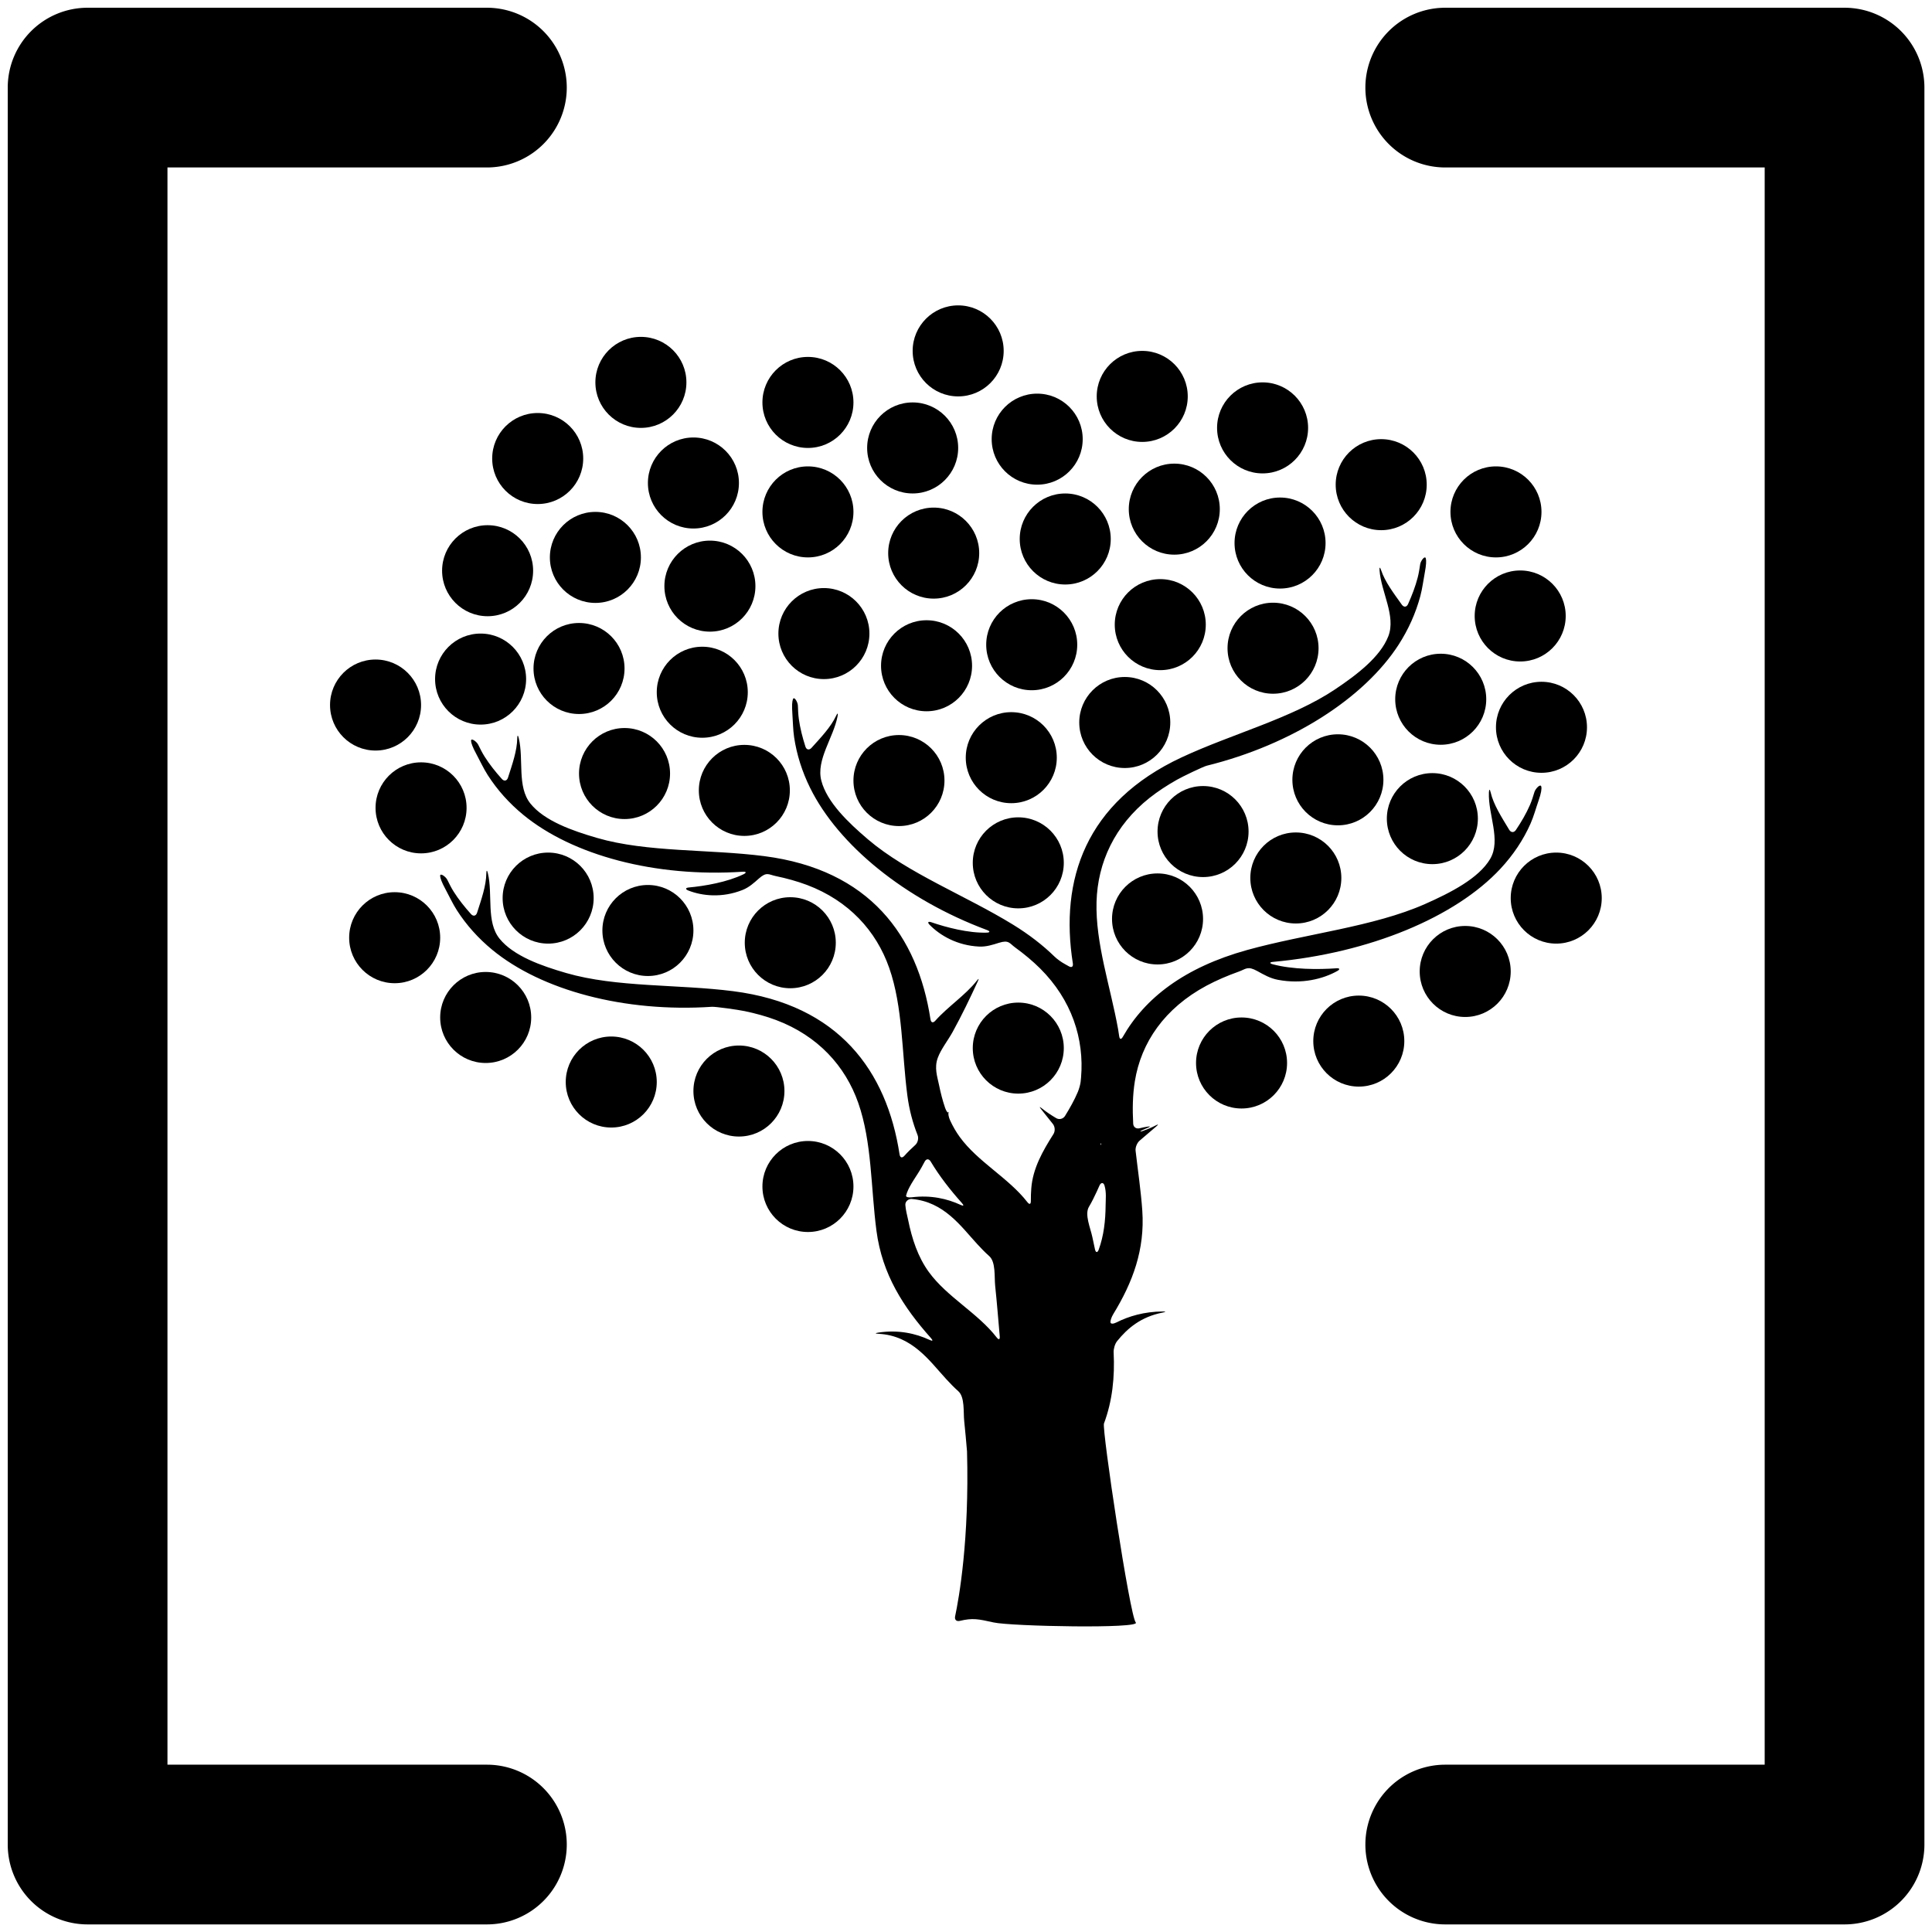 <?xml version="1.0" encoding="UTF-8" standalone="no"?>
<!-- Created with Inkscape (http://www.inkscape.org/) -->

<svg
   width="1000mm"
   height="1000mm"
   viewBox="20 20 1000 1000"
   version="1.1"
   id="svg1"
   xml:space="preserve"
   inkscape:export-filename="1.svg"
   inkscape:export-xdpi="96"
   inkscape:export-ydpi="96"
   xmlns:inkscape="http://www.inkscape.org/namespaces/inkscape"
   xmlns:sodipodi="http://sodipodi.sourceforge.net/DTD/sodipodi-0.dtd"
   xmlns="http://www.w3.org/2000/svg"
   xmlns:svg="http://www.w3.org/2000/svg"><sodipodi:namedview
     id="namedview1"
     pagecolor="#ffffff"
     bordercolor="#cccccc"
     borderopacity="1"
     inkscape:showpageshadow="0"
     inkscape:pageopacity="1"
     inkscape:pagecheckerboard="0"
     inkscape:deskcolor="#d1d1d1"
     inkscape:document-units="mm" /><defs
     id="defs1" /><g
     inkscape:label="Layer 1"
     inkscape:groupmode="layer"
     id="layer1"><g
       style="fill:#000000"
       id="g1"
       transform="matrix(5.167,0,0,5.167,-141.338,-141.338)"><path
         d="m 48,48 v 160 h 32 a 8,8 0 0 1 0,16 H 40 a 8,8 0 0 1 -8,-8 V 40 a 8,8 0 0 1 8,-8 h 40 a 8,8 0 0 1 0,16 z M 216,32 h -40 a 8,8 0 0 0 0,16 h 32 v 160 h -32 a 8,8 0 0 0 0,16 h 40 a 8,8 0 0 0 8,-8 V 40 a 8,8 0 0 0 -8,-8 z"
         id="path1" /></g><g
       style="fill:#000000"
       id="g2"
       transform="matrix(1.186,0,0,1.186,178.065,178.064)"><g
         id="g57">&#10;	<g
   id="g56">&#10;		<path
   d="m 449.941,289.311 c -7.776,0.561 -19.092,0.575 -27.773,-1.759 -1.456,-0.392 -1.392,-0.9 0.11,-1.035 42.289,-3.855 79.637,-19.556 99.267,-40.649 5.588,-6.01 9.994,-12.601 13.124,-19.657 1.42,-3.198 2.305,-6.582 3.458,-9.878 1.239,-3.54 1.472,-5.389 1.261,-6.3 -0.34,-1.469 -2.555,0.89 -2.992,2.332 -0.572,1.894 -1.147,3.782 -1.935,5.606 -1.649,3.813 -3.791,7.442 -6.159,10.973 -0.839,1.251 -2.157,1.196 -2.935,-0.095 -3.32,-5.514 -6.846,-10.952 -8.097,-16.337 -0.343,-1.469 -0.677,-1.493 -0.747,0.012 -0.446,9.55 5.413,20.82 0.539,29.067 -5.013,8.473 -17.277,14.737 -28.44,19.676 -22.49,9.954 -52.029,12.965 -77.62,20.062 -27.411,7.604 -44.657,21.038 -54.235,37.87 -0.746,1.311 -1.416,1.182 -1.612,-0.314 -0.132,-0.998 -0.284,-2.004 -0.468,-3.018 -3.329,-18.51 -9.921,-37.439 -9.407,-55.582 0.487,-17.096 7.88,-33.25 23.162,-45.358 3.613,-2.849 7.613,-5.465 11.899,-7.889 2.638,-1.5 11.562,-5.771 13.023,-6.136 37.231,-9.21 68.682,-29.474 83.756,-52.833 4.299,-6.668 7.476,-13.767 9.461,-21.163 0.9,-3.351 1.301,-6.824 1.952,-10.236 0.658,-3.442 0.692,-5.297 0.453,-6.236 -0.373,-1.459 -2.23,1.034 -2.457,2.524 -0.294,1.949 -0.588,3.893 -1.083,5.802 -1.028,3.975 -2.519,7.828 -4.217,11.613 -0.618,1.377 -1.839,1.472 -2.714,0.245 -3.577,-5.015 -7.32,-9.93 -9.052,-15.08 -0.48,-1.429 -0.783,-1.417 -0.67,0.089 0.7,9.529 7.236,19.966 3.831,28.764 -3.504,9.042 -13.739,16.806 -23.143,23.121 -18.948,12.721 -44.991,19.453 -67.039,29.731 -42.105,19.636 -53.247,53.553 -47.503,89.927 0.235,1.49 -0.542,1.983 -1.84,1.212 -0.581,-0.346 -1.178,-0.68 -1.787,-1.007 -1.331,-0.71 -3.28,-2.114 -4.36,-3.167 -5.092,-4.963 -11.117,-9.648 -18.188,-13.99 -20.734,-12.721 -45.842,-22.369 -63.223,-37.164 -8.623,-7.341 -17.91,-16.221 -20.361,-25.603 -2.384,-9.125 5.297,-18.755 7.078,-28.14 0.281,-1.481 -0.016,-1.533 -0.655,-0.165 -2.308,4.917 -6.582,9.379 -10.71,13.954 -1.01,1.12 -2.212,0.884 -2.668,-0.551 -1.258,-3.957 -2.298,-7.953 -2.867,-12.017 -0.272,-1.952 -0.346,-3.917 -0.417,-5.888 -0.055,-1.505 -1.615,-4.195 -2.154,-2.788 -0.346,0.909 -0.521,2.751 -0.26,6.249 0.257,3.467 0.263,6.961 0.774,10.392 1.132,7.576 3.479,14.988 6.992,22.102 12.32,24.921 41.261,48.629 77.204,62.017 1.413,0.526 1.35,1.086 -0.159,1.129 -7.959,0.229 -17.555,-2.265 -24.144,-4.529 -1.426,-0.49 -1.814,0.04 -0.759,1.117 4.642,4.734 12.139,9.042 21.576,9.489 3.118,0.162 5.891,-0.765 8.721,-1.649 4.287,-1.34 4.554,0.229 7.005,2.02 3.983,2.895 7.662,5.949 10.927,9.189 13.804,13.768 19.312,30.658 17.853,47.697 -0.053,0.605 -0.113,1.215 -0.184,1.82 -0.113,1.006 -0.631,2.977 -1.215,4.365 -1.524,3.615 -3.492,7.084 -5.609,10.506 -0.793,1.281 -2.521,1.717 -3.819,0.943 -2.2,-1.314 -4.296,-2.688 -6.165,-4.189 -1.176,-0.945 -1.304,-0.836 -0.374,0.348 1.671,2.127 3.357,4.254 5.073,6.375 0.949,1.172 1.06,3.145 0.248,4.418 -4.718,7.43 -9.002,14.984 -9.669,23.666 -0.145,1.826 -0.202,3.664 -0.19,5.506 0.01,1.508 -0.608,1.707 -1.532,0.514 -8.22,-10.576 -21.598,-17.553 -29.496,-28.418 -1.649,-2.266 -3.026,-4.691 -4.202,-7.229 -0.633,-1.367 -0.909,-2.879 -0.694,-3.338 0.214,-0.459 0.192,-0.541 -0.074,-0.199 -0.266,0.342 -0.93,-0.508 -1.42,-1.938 -1.107,-3.24 -1.967,-6.605 -2.665,-10.039 -0.737,-3.613 -2.142,-7.424 -0.536,-11.812 1.362,-3.727 4.394,-7.518 6.463,-11.252 4.073,-7.398 7.592,-14.732 10.97,-22.062 0.631,-1.369 0.48,-1.447 -0.452,-0.266 -4.942,6.252 -12.684,11.334 -18.045,17.375 -1,1.129 -1.891,0.893 -2.121,-0.598 -5.59,-36.398 -26.521,-65.318 -72.604,-71.221 -24.128,-3.087 -50.986,-1.579 -72.904,-7.935 -10.875,-3.155 -22.99,-7.439 -29.076,-14.988 -5.918,-7.344 -2.871,-19.275 -5.098,-28.565 -0.352,-1.466 -0.643,-1.39 -0.667,0.116 -0.085,5.431 -2.154,11.251 -4.036,17.121 -0.462,1.435 -1.655,1.713 -2.662,0.591 -2.77,-3.091 -5.358,-6.31 -7.549,-9.78 -1.052,-1.667 -1.921,-3.43 -2.797,-5.199 -0.667,-1.353 -3.194,-3.164 -3.109,-1.659 0.055,0.97 0.655,2.724 2.326,5.805 1.659,3.054 3.097,6.239 4.973,9.159 4.14,6.444 9.324,12.24 15.45,17.283 21.466,17.666 57.589,27.405 95.858,24.859 1.505,-0.101 1.677,0.438 0.321,1.096 -7.164,3.476 -16.938,5.144 -23.875,5.78 -1.502,0.138 -1.637,0.78 -0.232,1.331 6.175,2.411 14.783,3.265 23.571,-0.205 2.91,-1.132 5.055,-3.115 7.277,-5.083 3.36,-2.98 4.247,-1.659 7.215,-1.035 4.819,1.004 9.428,2.28 13.736,3.896 18.241,6.888 30.196,20.028 35.857,36.166 6.01,17.128 5.483,37.163 7.944,55.812 0.814,6.182 2.344,11.852 4.443,17.166 0.554,1.402 0.129,3.318 -0.991,4.33 -1.686,1.527 -3.299,3.082 -4.743,4.707 -1,1.125 -1.891,0.893 -2.121,-0.598 -5.59,-36.398 -26.521,-65.318 -72.602,-71.221 -24.128,-3.088 -50.985,-1.578 -72.904,-7.935 -10.875,-3.155 -22.99,-7.439 -29.076,-14.988 -5.918,-7.344 -2.87,-19.275 -5.098,-28.565 -0.352,-1.466 -0.643,-1.389 -0.667,0.116 -0.085,5.432 -2.154,11.252 -4.036,17.121 -0.462,1.435 -1.655,1.713 -2.662,0.59 -2.769,-3.091 -5.358,-6.31 -7.549,-9.78 -1.053,-1.667 -1.922,-3.43 -2.797,-5.199 -0.667,-1.353 -3.195,-3.164 -3.109,-1.659 0.055,0.97 0.655,2.724 2.325,5.805 1.659,3.054 3.097,6.239 4.973,9.159 4.14,6.444 9.324,12.237 15.45,17.283 21.466,17.667 57.589,27.405 95.857,24.86 1.505,-0.102 11.304,1.258 14.272,1.881 4.819,1.004 9.428,2.281 13.736,3.896 18.24,6.889 30.193,20.027 35.857,36.166 6.01,17.127 5.483,37.164 7.944,55.809 2.503,19.029 11.723,33.305 23.788,46.842 1.004,1.127 0.765,1.426 -0.603,0.787 -5.976,-2.791 -13.605,-4.545 -22.372,-3.191 -1.49,0.229 -1.457,0.445 0.049,0.523 14.826,0.742 22.39,11.977 29.584,19.77 1.671,1.807 3.363,3.6 5.242,5.254 2.947,2.598 2.185,9.088 2.613,13.098 0.465,4.373 0.848,8.779 1.224,13.188 1.043,38.594 -3.51,64.049 -5.196,72.002 -0.312,1.475 0.569,2.322 2.038,1.977 5.68,-1.342 8.008,-0.811 14.795,0.689 7.751,1.713 64.588,2.809 62.005,0 -2.583,-2.809 -14.826,-84.279 -13.874,-86.83 3.681,-9.844 4.758,-20.318 4.22,-31.02 -0.076,-1.506 0.545,-3.719 1.487,-4.893 4.538,-5.646 10.468,-10.672 19.93,-12.504 1.48,-0.287 1.472,-0.486 -0.037,-0.475 -7.999,0.064 -14.733,2.047 -20.165,4.789 -1.347,0.68 -2.484,0.713 -2.595,-0.018 -0.11,-0.732 0.446,-2.354 1.232,-3.639 8.422,-13.783 13.838,-28.051 12.653,-45.15 -0.594,-8.605 -1.925,-17.393 -2.922,-26.111 -0.172,-1.5 0.646,-3.492 1.802,-4.459 2.424,-2.027 4.808,-4.068 7.17,-6.123 1.139,-0.988 1.037,-1.123 -0.303,-0.428 -1.711,0.887 -3.541,1.643 -5.438,2.328 -1.417,0.516 -1.536,0.246 -0.175,-0.4 0.686,-0.324 1.398,-0.631 2.143,-0.914 1.41,-0.537 1.373,-0.754 -0.117,-0.516 -1.144,0.184 -2.255,0.418 -3.332,0.686 -1.463,0.367 -2.714,-0.465 -2.797,-1.973 -0.346,-6.312 -0.251,-12.527 0.72,-18.541 2.723,-16.885 12.928,-31.867 31.304,-41.729 4.342,-2.316 9.082,-4.35 14.112,-6.15 3.097,-1.115 3.779,-2.568 8.069,-0.188 2.833,1.57 5.591,3.17 8.996,3.801 10.386,1.967 19.633,-0.371 25.836,-3.834 1.341,-0.727 1.13,-1.311 -0.375,-1.201 z m -187.425,98.021 c 1.361,-3.727 4.394,-7.52 6.462,-11.252 0.441,-0.799 0.869,-1.598 1.292,-2.393 0.704,-1.328 1.857,-1.334 2.628,-0.041 3.819,6.385 8.461,12.32 13.626,18.119 1.003,1.127 0.762,1.426 -0.603,0.789 -5.725,-2.664 -12.978,-4.357 -21.285,-3.301 -1.497,0.189 -2.625,-0.105 -2.47,-0.756 0.093,-0.386 0.206,-0.77 0.35,-1.165 z m 39.165,63.066 c -8.21,-10.631 -21.652,-17.617 -29.575,-28.516 -4.804,-6.596 -7.375,-14.49 -9.051,-22.74 -0.429,-2.09 -1.062,-4.244 -1.215,-6.539 -0.101,-1.506 1.3,-2.744 2.803,-2.615 14.131,1.205 21.527,12.059 28.55,19.666 1.671,1.805 3.363,3.598 5.242,5.254 2.943,2.598 2.185,9.088 2.613,13.098 0.771,7.252 1.334,14.586 1.985,21.885 0.129,1.505 -0.431,1.701 -1.352,0.507 z m 45.423,-84.591 c 0.101,-0.24 0.208,-0.18 0.202,0.133 -0.003,0.312 -0.119,0.502 -0.218,0.434 -0.095,-0.071 -0.085,-0.325 0.016,-0.567 z m 2.138,26.908 c -0.055,6.719 -0.792,13.305 -3.023,19.408 -0.517,1.418 -1.291,1.338 -1.615,-0.135 -0.392,-1.777 -0.771,-3.555 -1.139,-5.332 -0.808,-3.947 -3.507,-9.9 -1.493,-13.271 1.288,-2.148 2.354,-4.371 3.394,-6.602 0.404,-0.869 0.805,-1.766 1.209,-2.68 0.605,-1.381 1.738,-1.445 2.173,0 0.896,2.975 0.522,5.879 0.494,8.612 z"
   id="path1-6" />&#10;		<circle
   cx="316.993"
   cy="148.098"
   r="19.863"
   id="circle1" />&#10;		<circle
   cx="271.093"
   cy="157.278"
   r="19.862"
   id="circle2" />&#10;		<circle
   cx="173.213"
   cy="168.832"
   r="19.863"
   id="circle3" />&#10;		<circle
   cx="191.573"
   cy="211.672"
   r="19.862"
   id="circle4" />&#10;		<circle
   cx="226.295"
   cy="143.235"
   r="19.862"
   id="circle5" />&#10;		<circle
   cx="373.092"
   cy="139.331"
   r="19.863"
   id="circle6" />&#10;		<circle
   cx="331.617"
   cy="101.953"
   r="19.863"
   id="circle7" />&#10;		<circle
   cx="391.765"
   cy="229.637"
   r="19.863"
   id="circle8" />&#10;		<circle
   cx="371.901"
   cy="267.774"
   r="19.863"
   id="circle9" />&#10;		<circle
   cx="176.545"
   cy="122.528"
   r="19.862"
   id="circle10" />&#10;		<circle
   cx="119.424"
   cy="158.474"
   r="19.862"
   id="circle11" />&#10;		<circle
   cx="139.287"
   cy="204.316"
   r="19.863"
   id="circle12" />&#10;		<circle
   cx="126.566"
   cy="109.991"
   r="19.863"
   id="circle13" />&#10;		<circle
   cx="379.212"
   cy="88.927"
   r="19.863"
   id="circle14" />&#10;		<circle
   cx="450.614"
   cy="207.052"
   r="19.863"
   id="circle15" />&#10;		<circle
   cx="432.254"
   cy="249.892"
   r="19.862"
   id="circle16" />&#10;		<circle
   cx="495.492"
   cy="171.892"
   r="19.863"
   id="circle17" />&#10;		<circle
   cx="491.839"
   cy="223.995"
   r="19.863"
   id="circle18" />&#10;		<circle
   cx="78.689"
   cy="310.776"
   r="19.862"
   id="circle19" />&#10;		<circle
   cx="38.968"
   cy="275.96"
   r="19.863"
   id="circle20" />&#10;		<circle
   cx="311.127"
   cy="324.143"
   r="19.863"
   id="circle21" />&#10;		<circle
   cx="530.174"
   cy="135.552"
   r="19.862"
   id="circle22" />&#10;		<circle
   cx="539.458"
   cy="184.132"
   r="19.862"
   id="circle23" />&#10;		<circle
   cx="408.566"
   cy="330.636"
   r="19.862"
   id="circle24" />&#10;		<circle
   cx="365.222"
   cy="39.725"
   r="19.863"
   id="circle25" />&#10;		<circle
   cx="459.736"
   cy="321.083"
   r="19.862"
   id="circle26" />&#10;		<circle
   cx="506.175"
   cy="290.697"
   r="19.862"
   id="circle27" />&#10;		<circle
   cx="545.899"
   cy="258.677"
   r="19.863"
   id="circle28" />&#10;		<circle
   cx="101.389"
   cy="66.836"
   r="19.862"
   id="circle29" />&#10;		<circle
   cx="219.327"
   cy="42.356"
   r="19.863"
   id="circle30" />&#10;		<circle
   cx="284.891"
   cy="19.862"
   r="19.862"
   id="circle31" />&#10;		<circle
   cx="357.6"
   cy="182.042"
   r="19.863"
   id="circle32" />&#10;		<circle
   cx="211.622"
   cy="278.154"
   r="19.862"
   id="circle33" />&#10;		<circle
   cx="105.948"
   cy="258.677"
   r="19.863"
   id="circle34" />&#10;		<circle
   cx="149.486"
   cy="272.814"
   r="19.862"
   id="circle35" />&#10;		<circle
   cx="189.21"
   cy="342.876"
   r="19.862"
   id="circle36" />&#10;		<circle
   cx="133.488"
   cy="338.944"
   r="19.862"
   id="circle37" />&#10;		<circle
   cx="50.485"
   cy="219.292"
   r="19.863"
   id="circle38" />&#10;		<circle
   cx="76.468"
   cy="163.092"
   r="19.863"
   id="circle39" />&#10;		<circle
   cx="30.623"
   cy="174.42"
   r="19.863"
   id="circle40" />&#10;		<circle
   cx="79.528"
   cy="115.796"
   r="19.862"
   id="circle41" />&#10;		<circle
   cx="219.327"
   cy="90.129"
   r="19.863"
   id="circle42" />&#10;		<circle
   cx="319.377"
   cy="58.382"
   r="19.863"
   id="circle43" />&#10;		<circle
   cx="425.369"
   cy="103.721"
   r="19.863"
   id="circle44" />&#10;		<circle
   cx="422.31"
   cy="149.622"
   r="19.862"
   id="circle45" />&#10;		<circle
   cx="469.513"
   cy="78.244"
   r="19.863"
   id="circle46" />&#10;		<circle
   cx="519.599"
   cy="90.129"
   r="19.863"
   id="circle47" />&#10;		<circle
   cx="417.747"
   cy="53.464"
   r="19.863"
   id="circle48" />&#10;		<circle
   cx="259.052"
   cy="207.376"
   r="19.862"
   id="circle49" />&#10;		<circle
   cx="219.327"
   cy="384.538"
   r="19.862"
   id="circle50" />&#10;		<circle
   cx="265.031"
   cy="62.216"
   r="19.863"
   id="circle51" />&#10;		<circle
   cx="274.211"
   cy="108.116"
   r="19.862"
   id="circle52" />&#10;		<circle
   cx="169.348"
   cy="77.516"
   r="19.863"
   id="circle53" />&#10;		<circle
   cx="146.426"
   cy="33.605"
   r="19.863"
   id="circle54" />&#10;		<circle
   cx="311.127"
   cy="243.291"
   r="19.863"
   id="circle55" />&#10;		<circle
   cx="308.067"
   cy="197.391"
   r="19.863"
   id="circle56" />&#10;	</g>&#10;</g></g></g></svg>
